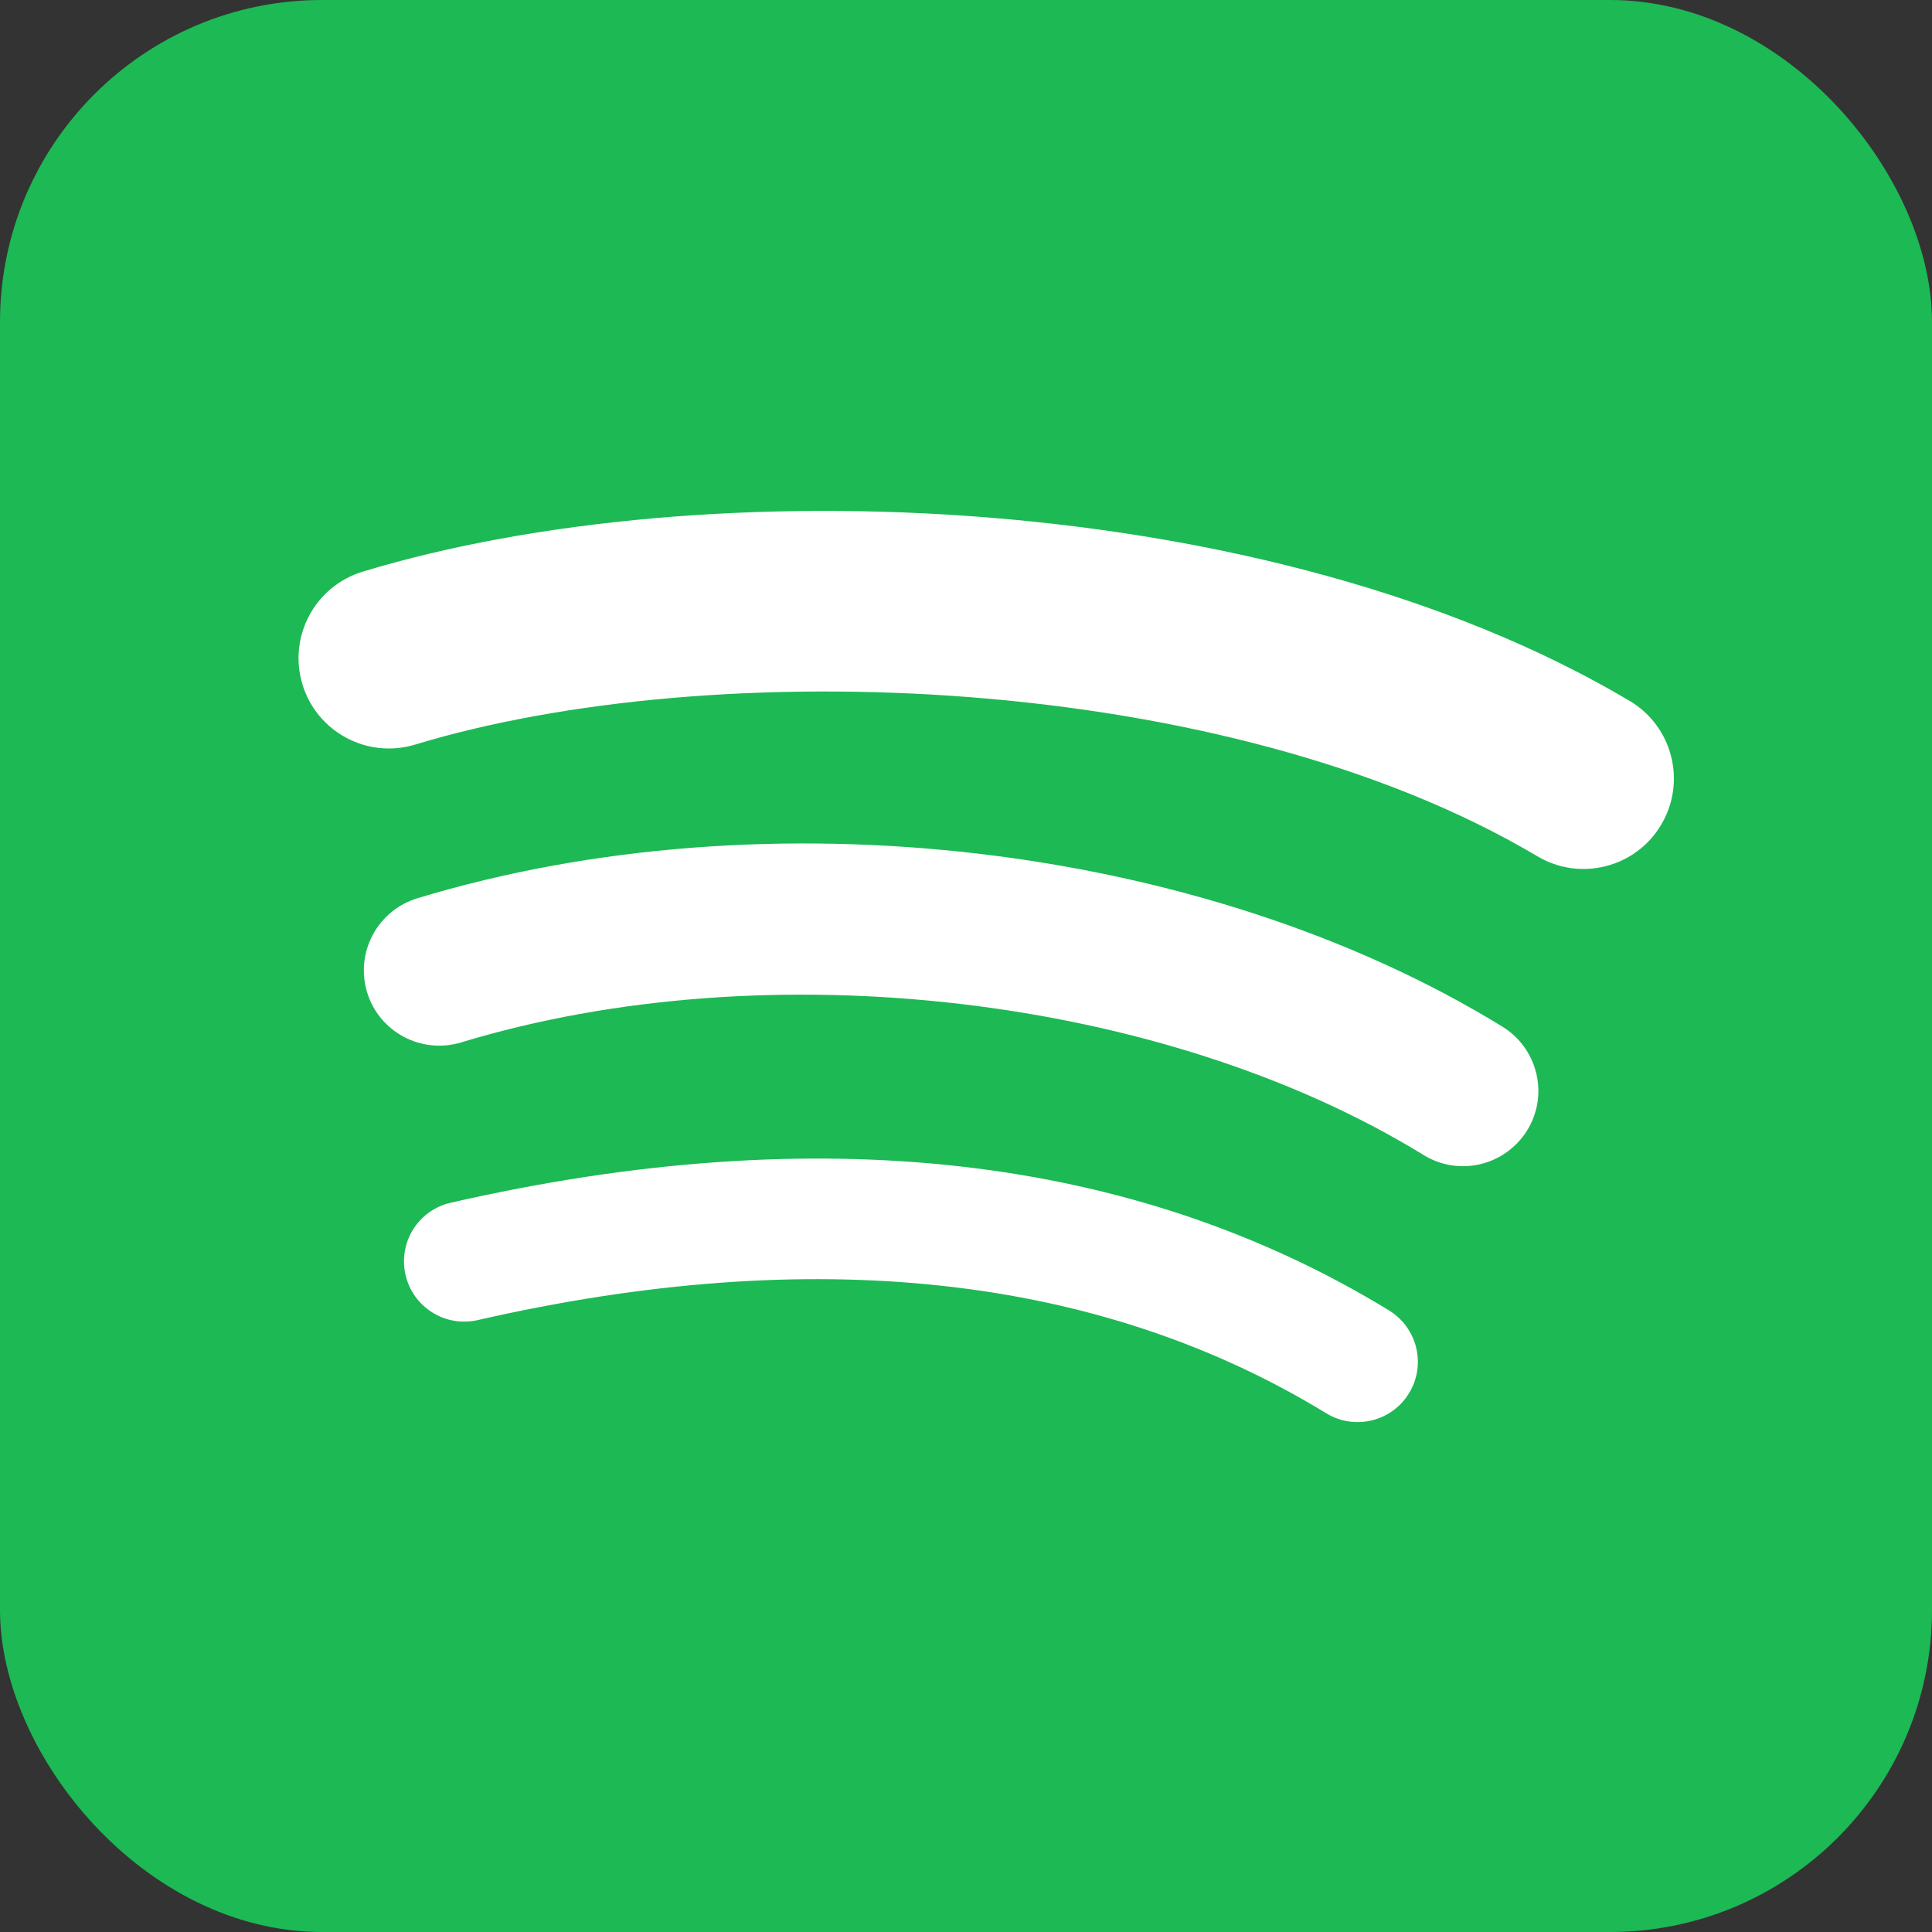 <svg xmlns="http://www.w3.org/2000/svg" width="48" height="48" viewBox="0 0 48 48"><rect x="0" y="0" width="48" height="48" fill="#333333" stroke="none"/><g fill="none" fill-rule="evenodd"><rect width="48" height="48" fill="#1DB954" rx="8"/><path fill="#FFF" fill-rule="nonzero" d="M35.006 34.615C34.576 35.32 33.653 35.544 32.948 35.111 27.313 31.669 20.22 30.889 11.866 32.798 11.061 32.981 10.258 32.477 10.075 31.672 9.89 30.866 10.393 30.064 11.2 29.881 20.342 27.791 28.184 28.691 34.51 32.557 35.215 32.99 35.439 33.91 35.006 34.615L35.006 34.615ZM37.944 28.079C37.402 28.961 36.25 29.239 35.37 28.697 28.919 24.731 19.085 23.582 11.455 25.899 10.465 26.197 9.42 25.64 9.12 24.652 8.822 23.662 9.379 22.619 10.367 22.318 19.083 19.673 29.919 20.954 37.327 25.507 38.207 26.049 38.485 27.201 37.944 28.08L37.944 28.079ZM38.196 21.274C30.461 16.68 17.699 16.257 10.314 18.499 9.128 18.859 7.874 18.189 7.514 17.003 7.155 15.817 7.824 14.563 9.011 14.203 17.488 11.629 31.581 12.126 40.487 17.413 41.556 18.046 41.905 19.424 41.272 20.489 40.642 21.556 39.26 21.908 38.197 21.274L38.196 21.274Z"/></g></svg>